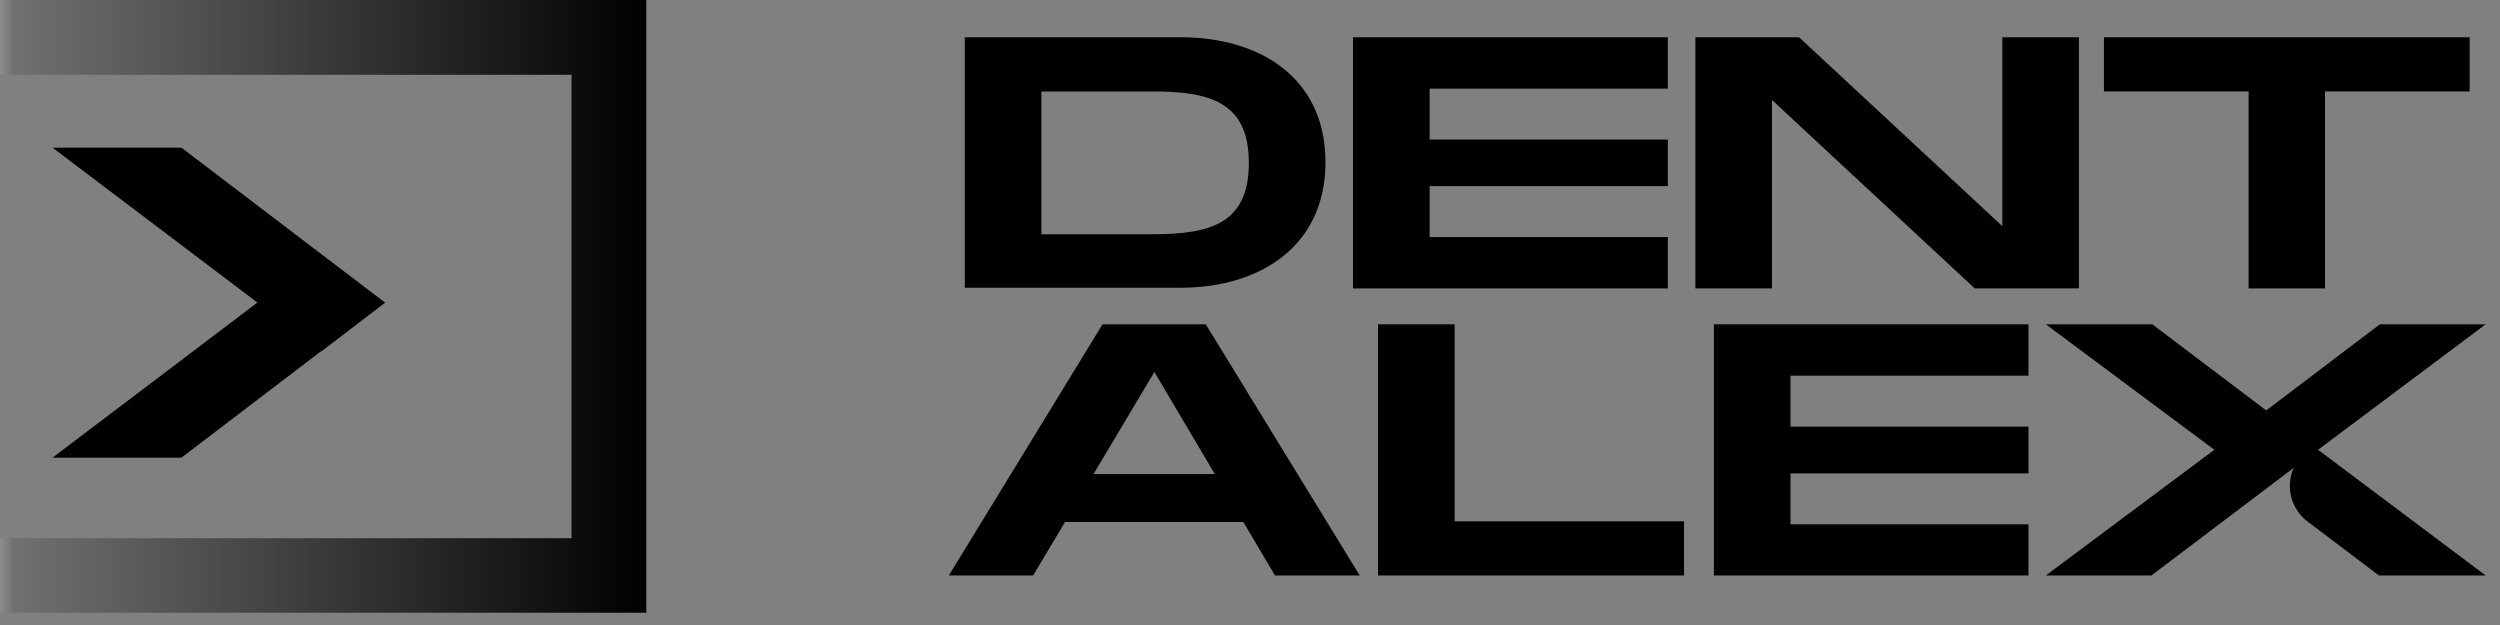 <svg width="108" height="27" viewBox="0 0 108 27" fill="none" xmlns="http://www.w3.org/2000/svg">
<rect x="0" y="0" width="108" height="27" fill="#808080" stroke="none"/>
<g clip-path="url(#clip0)">
<path d="M51.02 1.61H41.68V12.43H51.02C54.34 12.43 57.26 10.7 57.26 7.01C57.26 3.32 54.38 1.61 51.02 1.61ZM49.77 10.12H44.99V3.95H49.77C52.26 3.95 53.95 4.4 53.95 7.04C53.95 9.68 52.26 10.12 49.77 10.12Z" fill="black"/>
<path d="M58.45 12.46H72.05V10.24H61.76V8.04H72.05V6.03H61.76V3.83H72.05V1.61H58.45V12.46Z" fill="black"/>
<path d="M86.5 9.77L77.72 1.61H73.24V12.46H76.55V4.32L85.31 12.46H89.81V1.61H86.5V9.77Z" fill="black"/>
<path d="M106.69 1.61H90.89V3.95H97.14V12.46H100.44V3.95H106.69V1.61Z" fill="black"/>
<path d="M62.84 14.01H59.53V24.86H72.75V22.52H62.84V14.01Z" fill="black"/>
<path d="M74.04 24.86H87.63V22.65H77.35V20.45H87.63V18.43H77.35V16.23H87.63V14.01H74.04V24.86Z" fill="black"/>
<path d="M47.63 14.01L40.99 24.86H44.63L46.01 22.55H53.71L55.08 24.86H58.74L52.09 14.01H47.63ZM47.24 20.48L49.87 16.07L52.48 20.48H47.24Z" fill="black"/>
<path d="M107.38 14.01H102.81L97.9 17.73L92.98 14.01H88.38L95.66 19.43L88.38 24.86H92.94L99.09 20.21C98.91 20.61 98.873 21.059 98.984 21.483C99.095 21.906 99.348 22.279 99.7 22.54L102.77 24.86H107.38L100.14 19.43L107.38 14.01Z" fill="black"/>
<path d="M0 26.47V23.25H24.69V3.23H0V0H27.92V26.47H0Z" fill="url(#paint0_linear)"/>
<path d="M16.62 13.06L13.87 10.97L7.84 6.38H2.27L11.12 13.07L2.27 19.77H7.84L13.86 15.18L13.87 15.19L16.62 13.09L16.64 13.07L16.62 13.06Z" fill="black"/>
</g>
<defs>
<linearGradient id="paint0_linear" x1="0" y1="13.24" x2="27.92" y2="13.24" gradientUnits="userSpaceOnUse">
<stop stop-color="white" stop-opacity="0.1"/>
<stop offset="0.02" stop-opacity="0.12"/>
<stop offset="1"/>
</linearGradient>
<clipPath id="clip0">
<rect width="107.38" height="26.47" fill="white"/>
</clipPath>
</defs>
</svg>
